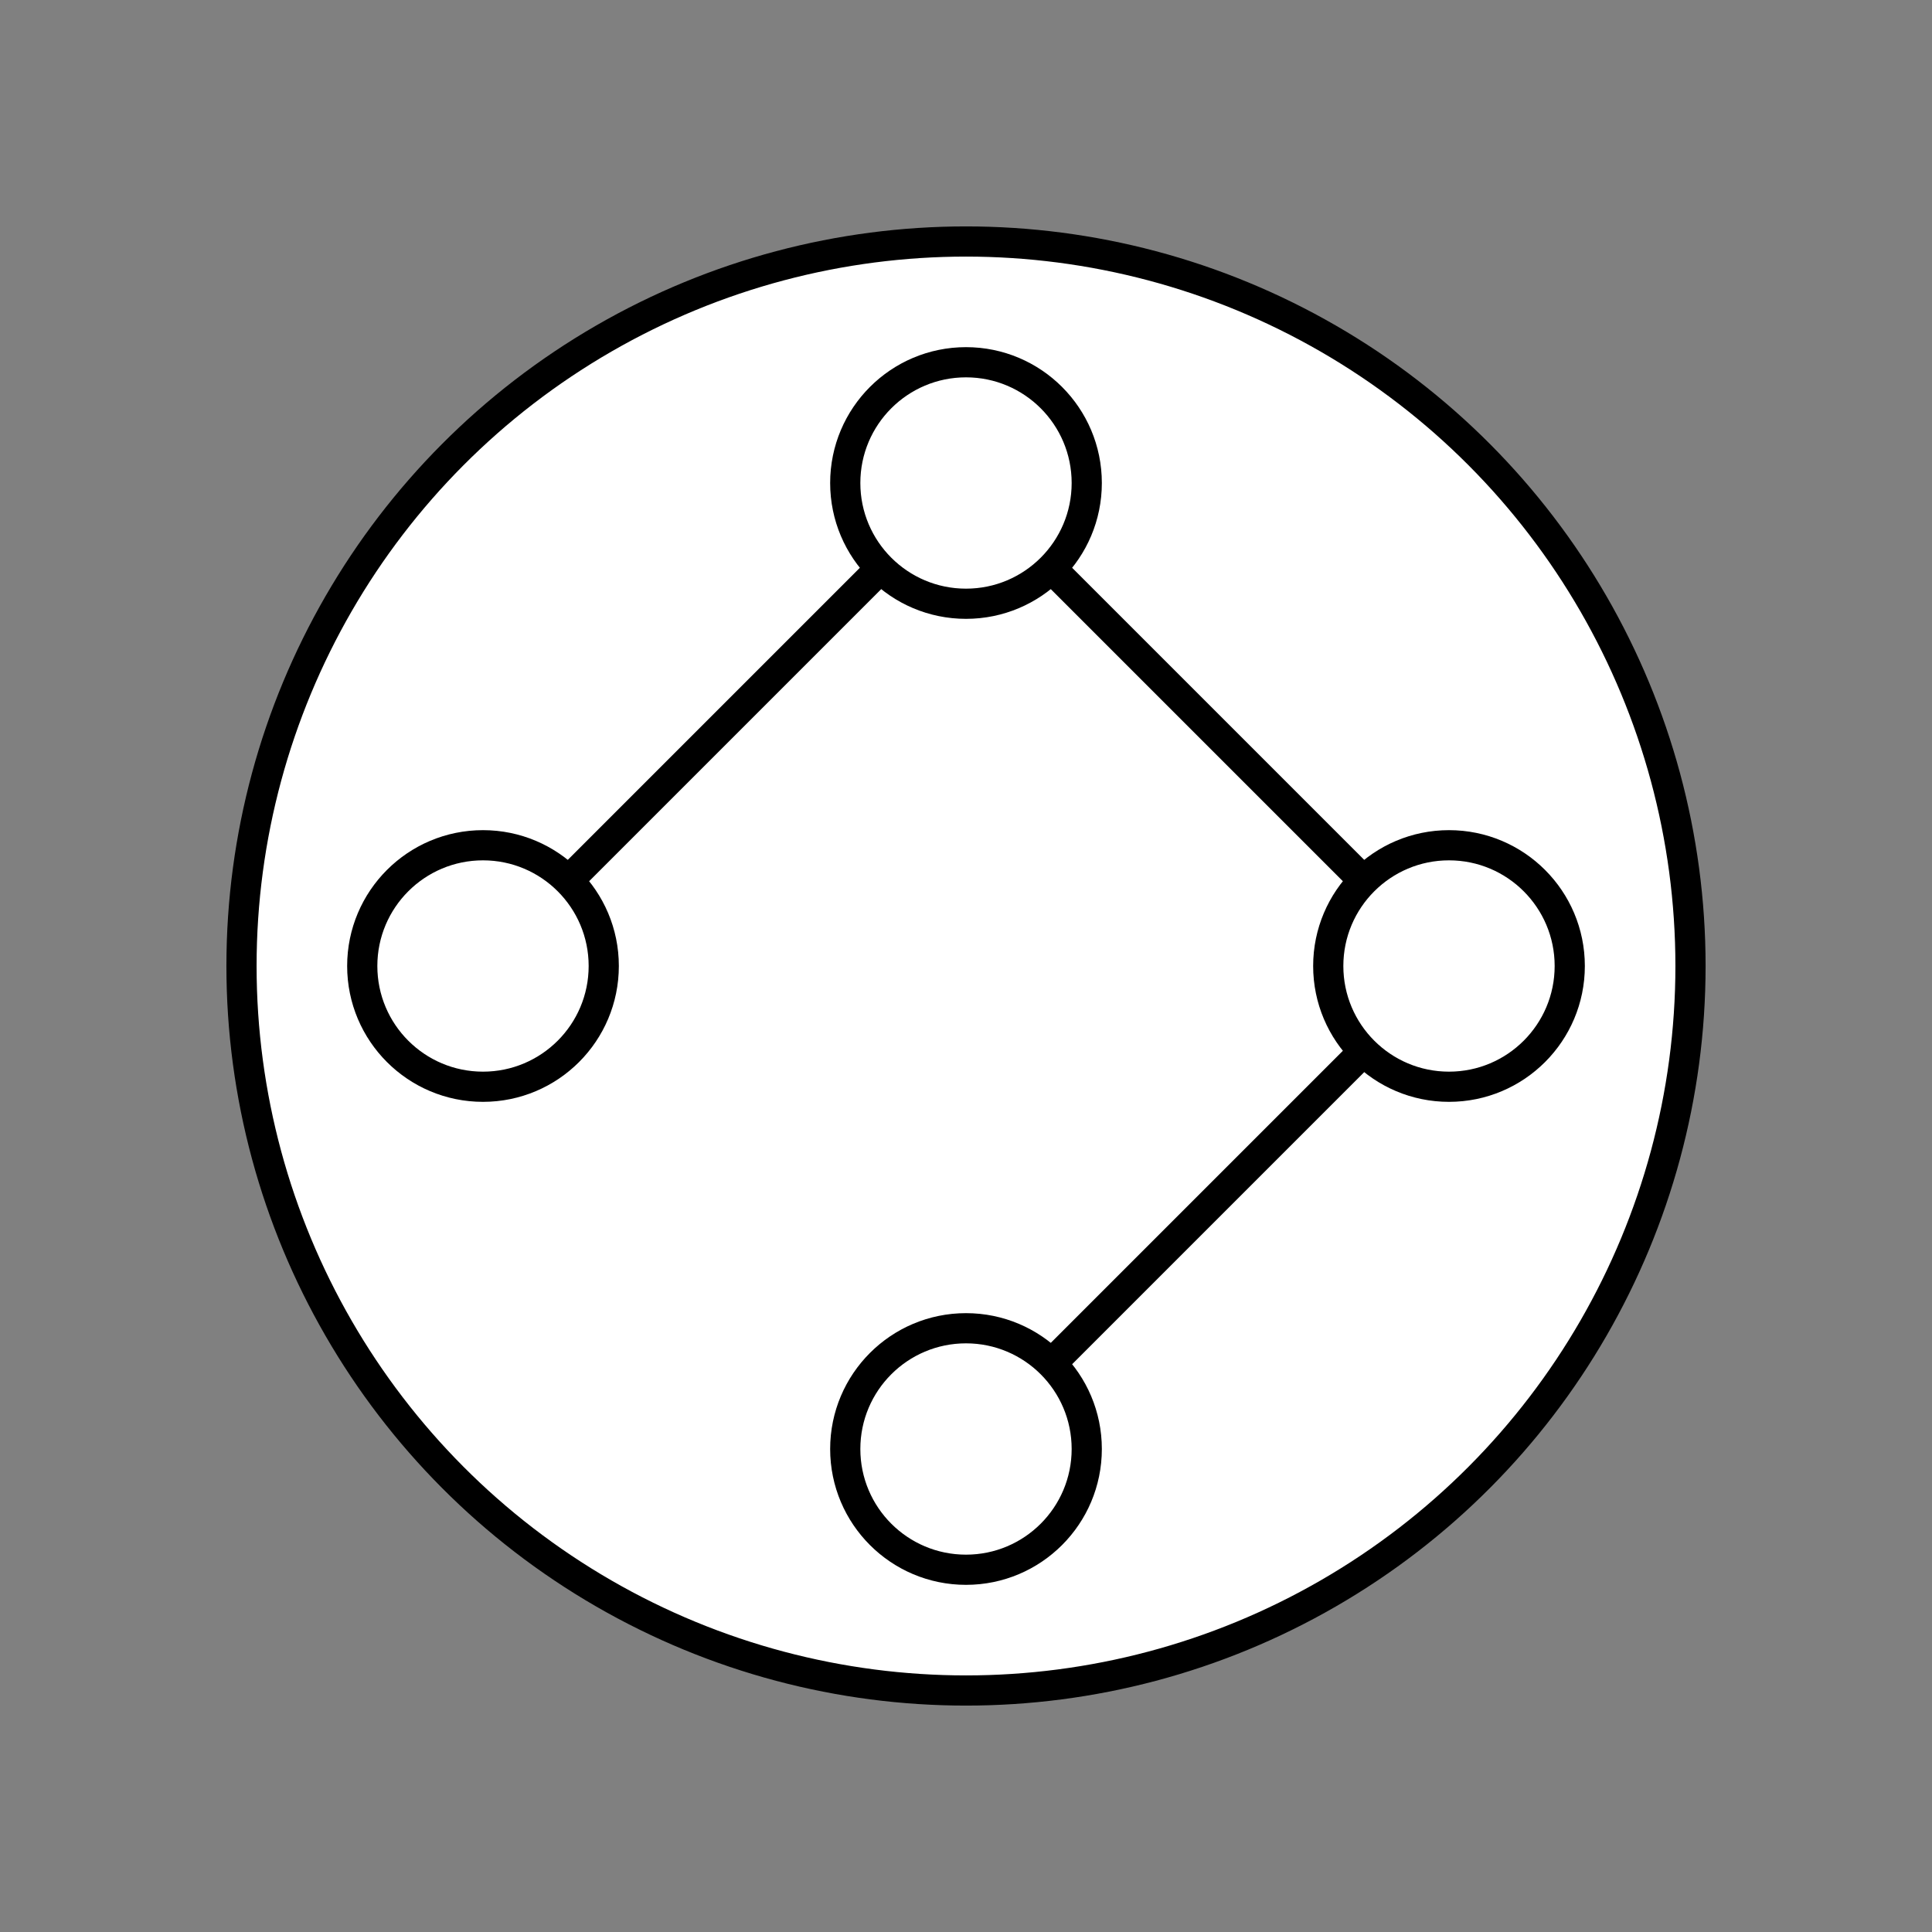 <svg width="128" height="128" xmlns="http://www.w3.org/2000/svg">
 <rect width="100%" height="100%" fill="#808080" stroke="none"/>
 <g id="Layer_1">
  <title>Layer 1</title>
  <ellipse stroke-width="2" ry="48" rx="48" id="svg_1" cy="64" cx="64" stroke="#000" fill="#fff"/>
  <ellipse stroke-width="2" ry="8" rx="8" id="svg_2" cy="32" cx="64" stroke="#000" fill="#fff"/>
  <ellipse stroke-width="2" ry="8" rx="8" id="svg_3" cy="64" cx="32" stroke="#000" fill="#fff"/>
  <ellipse stroke-width="2" ry="8" rx="8" id="svg_4" cy="64" cx="96" stroke="#000" fill="#fff"/>
  <ellipse stroke-width="2" ry="8" rx="8" id="svg_5" cy="96" cx="64" stroke="#000" fill="#fff"/>
  <line id="svg_6" y2="58.343" x2="90.343" y1="37.657" x1="69.657" stroke-width="2" stroke="#000" fill="none"/>
  <line id="svg_7" y2="69.657" x2="90.343" y1="90.343" x1="69.657" stroke-width="2" stroke="#000" fill="none"/>
  <line id="svg_8" y2="58.343" x2="37.657" y1="37.657" x1="58.343" stroke-width="2" stroke="#000" fill="none"/>
 </g>

</svg>